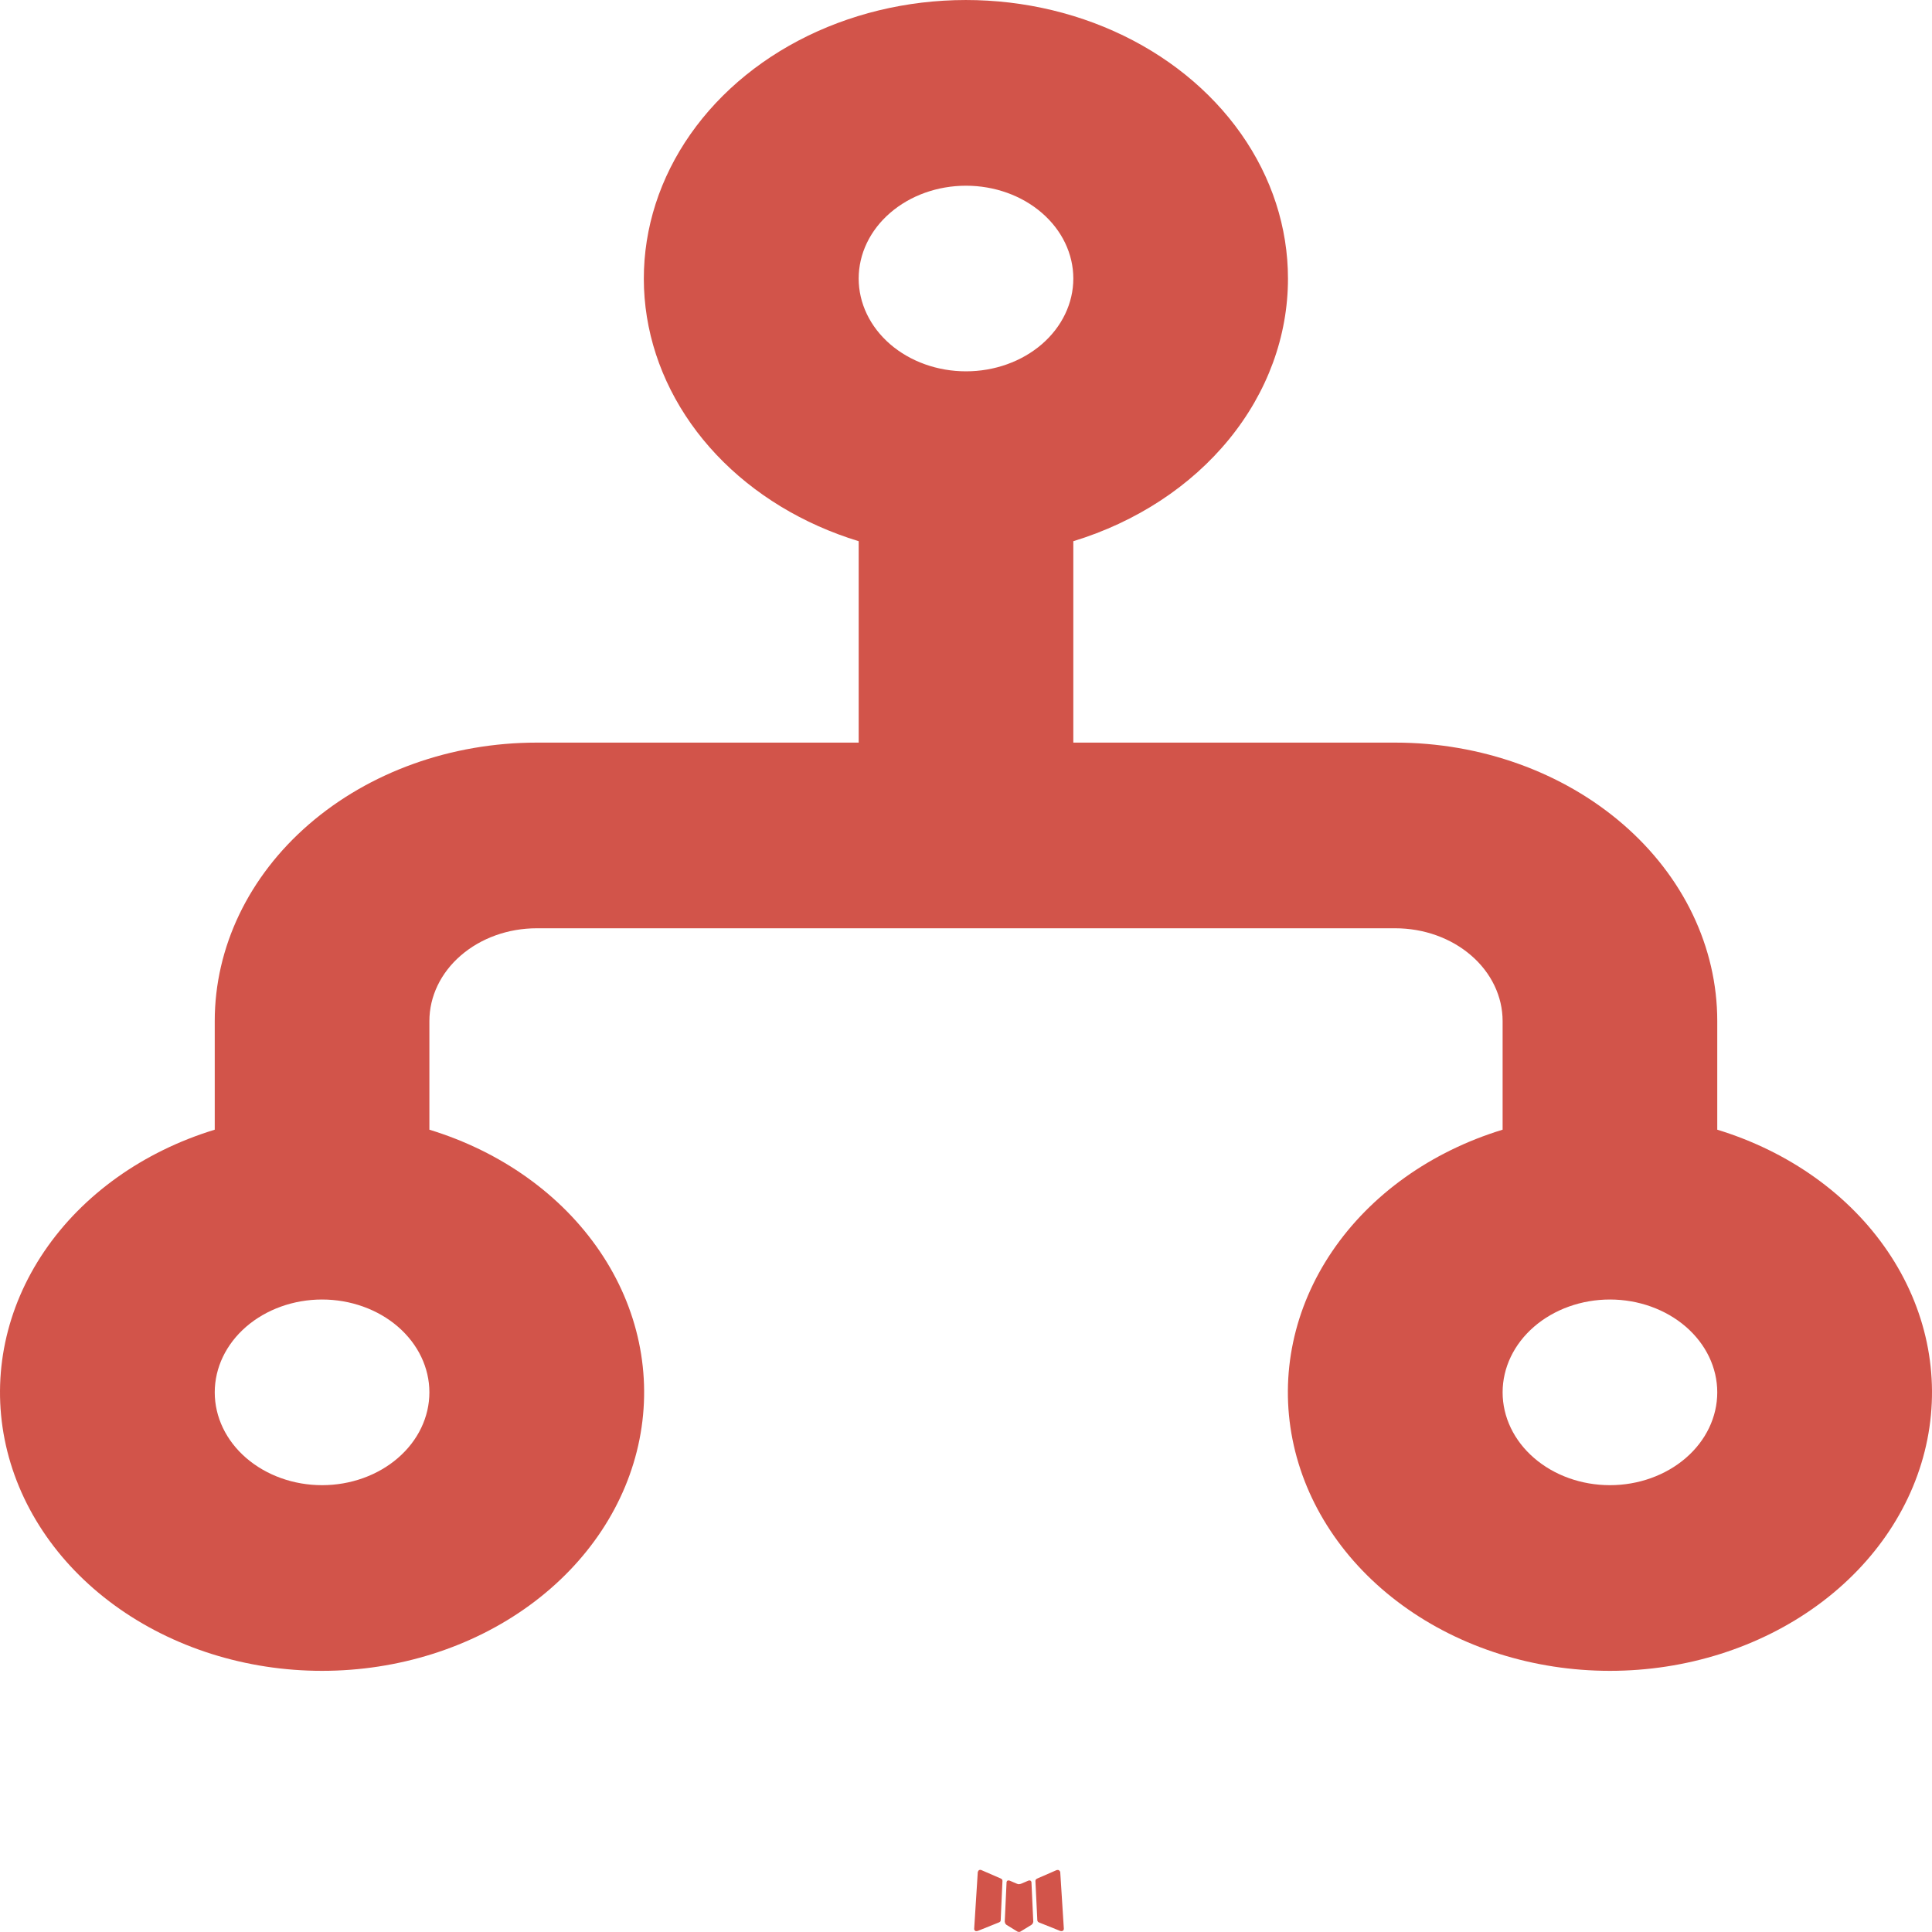 <svg width="40" height="40" viewBox="0 0 40 40" fill="none" xmlns="http://www.w3.org/2000/svg">
<path fill-rule="evenodd" clip-rule="evenodd" d="M21.317 38.932L21.293 38.936L21.135 39.003L21.091 39.011L21.06 39.003L20.902 38.936C20.878 38.929 20.86 38.932 20.849 38.945L20.84 38.964L20.802 39.787L20.813 39.825L20.835 39.85L21.066 39.992L21.1 40L21.126 39.992L21.358 39.85L21.384 39.82L21.393 39.787L21.355 38.966C21.349 38.946 21.337 38.934 21.317 38.932ZM21.906 38.715L21.877 38.718L21.466 38.897L21.444 38.916L21.437 38.938L21.477 39.764L21.489 39.787L21.506 39.8L21.953 39.979C21.981 39.986 22.003 39.98 22.017 39.964L22.026 39.937L21.951 38.757C21.943 38.734 21.928 38.72 21.906 38.715ZM20.318 38.718C20.308 38.713 20.296 38.712 20.285 38.714C20.274 38.716 20.264 38.722 20.258 38.73L20.244 38.757L20.169 39.937C20.17 39.96 20.183 39.975 20.206 39.983L20.24 39.979L20.686 39.8L20.709 39.785L20.718 39.764L20.755 38.938L20.749 38.914L20.726 38.895L20.318 38.718Z" fill="#D2544A"/>
<path fill-rule="evenodd" clip-rule="evenodd" d="M26.666 5.767C26.667 6.959 26.24 8.123 25.444 9.097C24.648 10.071 23.522 10.808 22.222 11.205V15.375H28.888C30.656 15.375 32.351 15.983 33.601 17.064C34.852 18.145 35.554 19.611 35.554 21.14V23.389C37.037 23.842 38.287 24.734 39.083 25.908C39.879 27.081 40.17 28.46 39.904 29.801C39.638 31.142 38.833 32.358 37.63 33.235C36.427 34.112 34.905 34.593 33.332 34.593C31.759 34.593 30.236 34.112 29.034 33.235C27.831 32.358 27.026 31.142 26.76 29.801C26.494 28.46 26.785 27.081 27.581 25.908C28.377 24.734 29.627 23.842 31.11 23.389V21.14C31.11 20.631 30.876 20.142 30.459 19.782C30.042 19.421 29.477 19.219 28.888 19.219H11.112C10.523 19.219 9.958 19.421 9.541 19.782C9.124 20.142 8.89 20.631 8.89 21.14V23.389C10.373 23.842 11.623 24.734 12.419 25.908C13.216 27.081 13.506 28.46 13.24 29.801C12.974 31.142 12.169 32.358 10.966 33.235C9.764 34.112 8.241 34.593 6.668 34.593C5.095 34.593 3.573 34.112 2.37 33.235C1.167 32.358 0.362 31.142 0.096 29.801C-0.17 28.46 0.121 27.081 0.917 25.908C1.713 24.734 2.963 23.842 4.446 23.389V21.14C4.446 19.611 5.148 18.145 6.399 17.064C7.649 15.983 9.344 15.375 11.112 15.375H17.778V11.205C16.625 10.853 15.606 10.234 14.833 9.415C14.06 8.596 13.562 7.609 13.393 6.561C13.225 5.514 13.393 4.447 13.878 3.477C14.364 2.506 15.148 1.67 16.146 1.059C17.145 0.448 18.318 0.087 19.537 0.014C20.757 -0.059 21.976 0.159 23.062 0.645C24.148 1.131 25.058 1.866 25.694 2.769C26.33 3.672 26.666 4.709 26.666 5.767ZM20 3.845C19.411 3.845 18.846 4.047 18.429 4.408C18.012 4.768 17.778 5.257 17.778 5.767C17.778 6.276 18.012 6.765 18.429 7.126C18.846 7.486 19.411 7.688 20 7.688C20.589 7.688 21.154 7.486 21.571 7.126C21.988 6.765 22.222 6.276 22.222 5.767C22.222 5.257 21.988 4.768 21.571 4.408C21.154 4.047 20.589 3.845 20 3.845ZM6.668 26.905C6.079 26.905 5.514 27.108 5.097 27.468C4.68 27.829 4.446 28.317 4.446 28.827C4.446 29.337 4.68 29.826 5.097 30.186C5.514 30.546 6.079 30.749 6.668 30.749C7.257 30.749 7.823 30.546 8.239 30.186C8.656 29.826 8.89 29.337 8.89 28.827C8.89 28.317 8.656 27.829 8.239 27.468C7.823 27.108 7.257 26.905 6.668 26.905ZM33.332 26.905C32.742 26.905 32.177 27.108 31.761 27.468C31.344 27.829 31.11 28.317 31.11 28.827C31.11 29.337 31.344 29.826 31.761 30.186C32.177 30.546 32.742 30.749 33.332 30.749C33.921 30.749 34.486 30.546 34.903 30.186C35.32 29.826 35.554 29.337 35.554 28.827C35.554 28.317 35.32 27.829 34.903 27.468C34.486 27.108 33.921 26.905 33.332 26.905Z" fill="#D2544A"/>
</svg>
